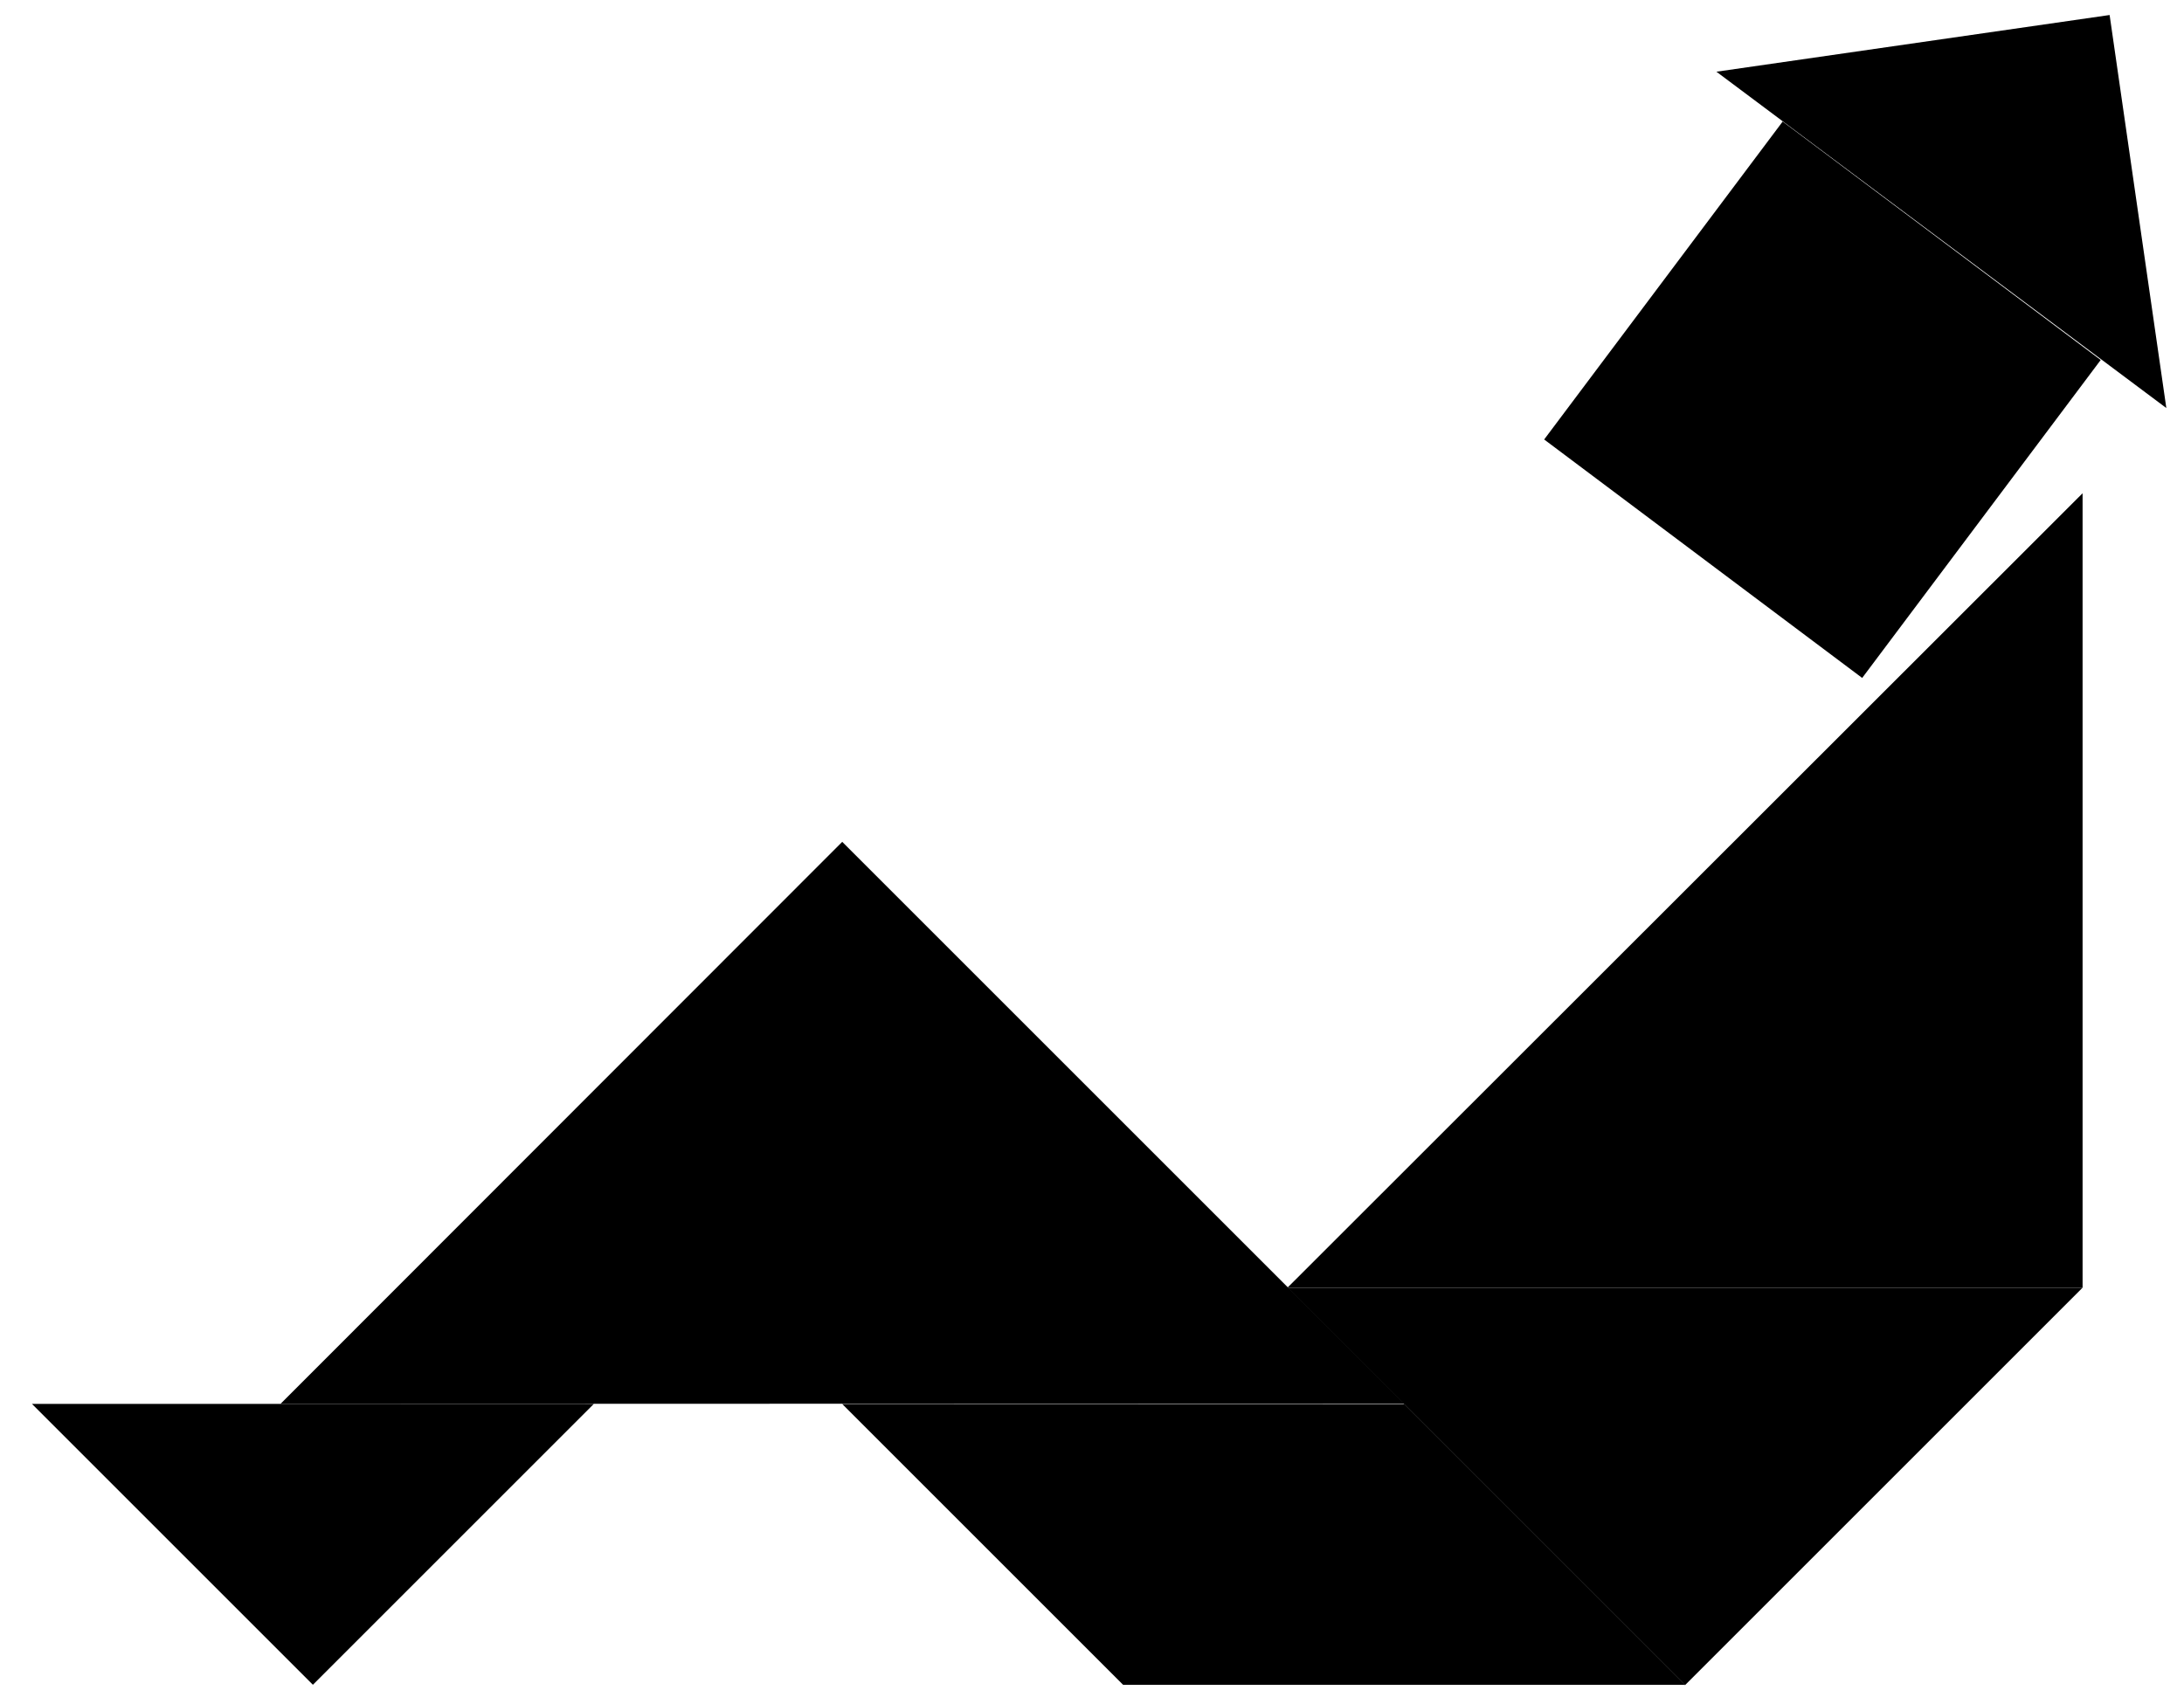 <svg id="sitted_man" xmlns="http://www.w3.org/2000/svg" viewBox="0 0 247.23 192.89">
  <path id="mediumTriangle" d="M521,116.48l-45,45-45-45Z" transform="translate(-285.25 29.32)" />
  <path id="smallTriangle" d="M479.55-21.2l44.51-6.42,6.42,44.5Z" transform="translate(-285.25 29.32)" />
  <path id="parallelogram" d="M380.59,129.65h63.6l31.8,31.8h-63.6Z" transform="translate(-285.25 29.32)" />
  <path id="smallTriangle-2" data-name="smallTriangle" d="M352.47,129.64l-31.8,31.8-31.8-31.8Z" transform="translate(-285.25 29.32)" />
  <path id="cube" d="M460.05,20.44l27-36,36,27-27,36Z" transform="translate(-285.25 29.32)" />
  <path id="bigTriangle" d="M431,116.47,521,26.53v89.94Z" transform="translate(-285.25 29.32)" />
  <path id="bigTriangle-2" data-name="bigTriangle" d="M317,129.64,380.59,66l63.6,63.6Z" transform="translate(-285.25 29.32)" />
</svg>
